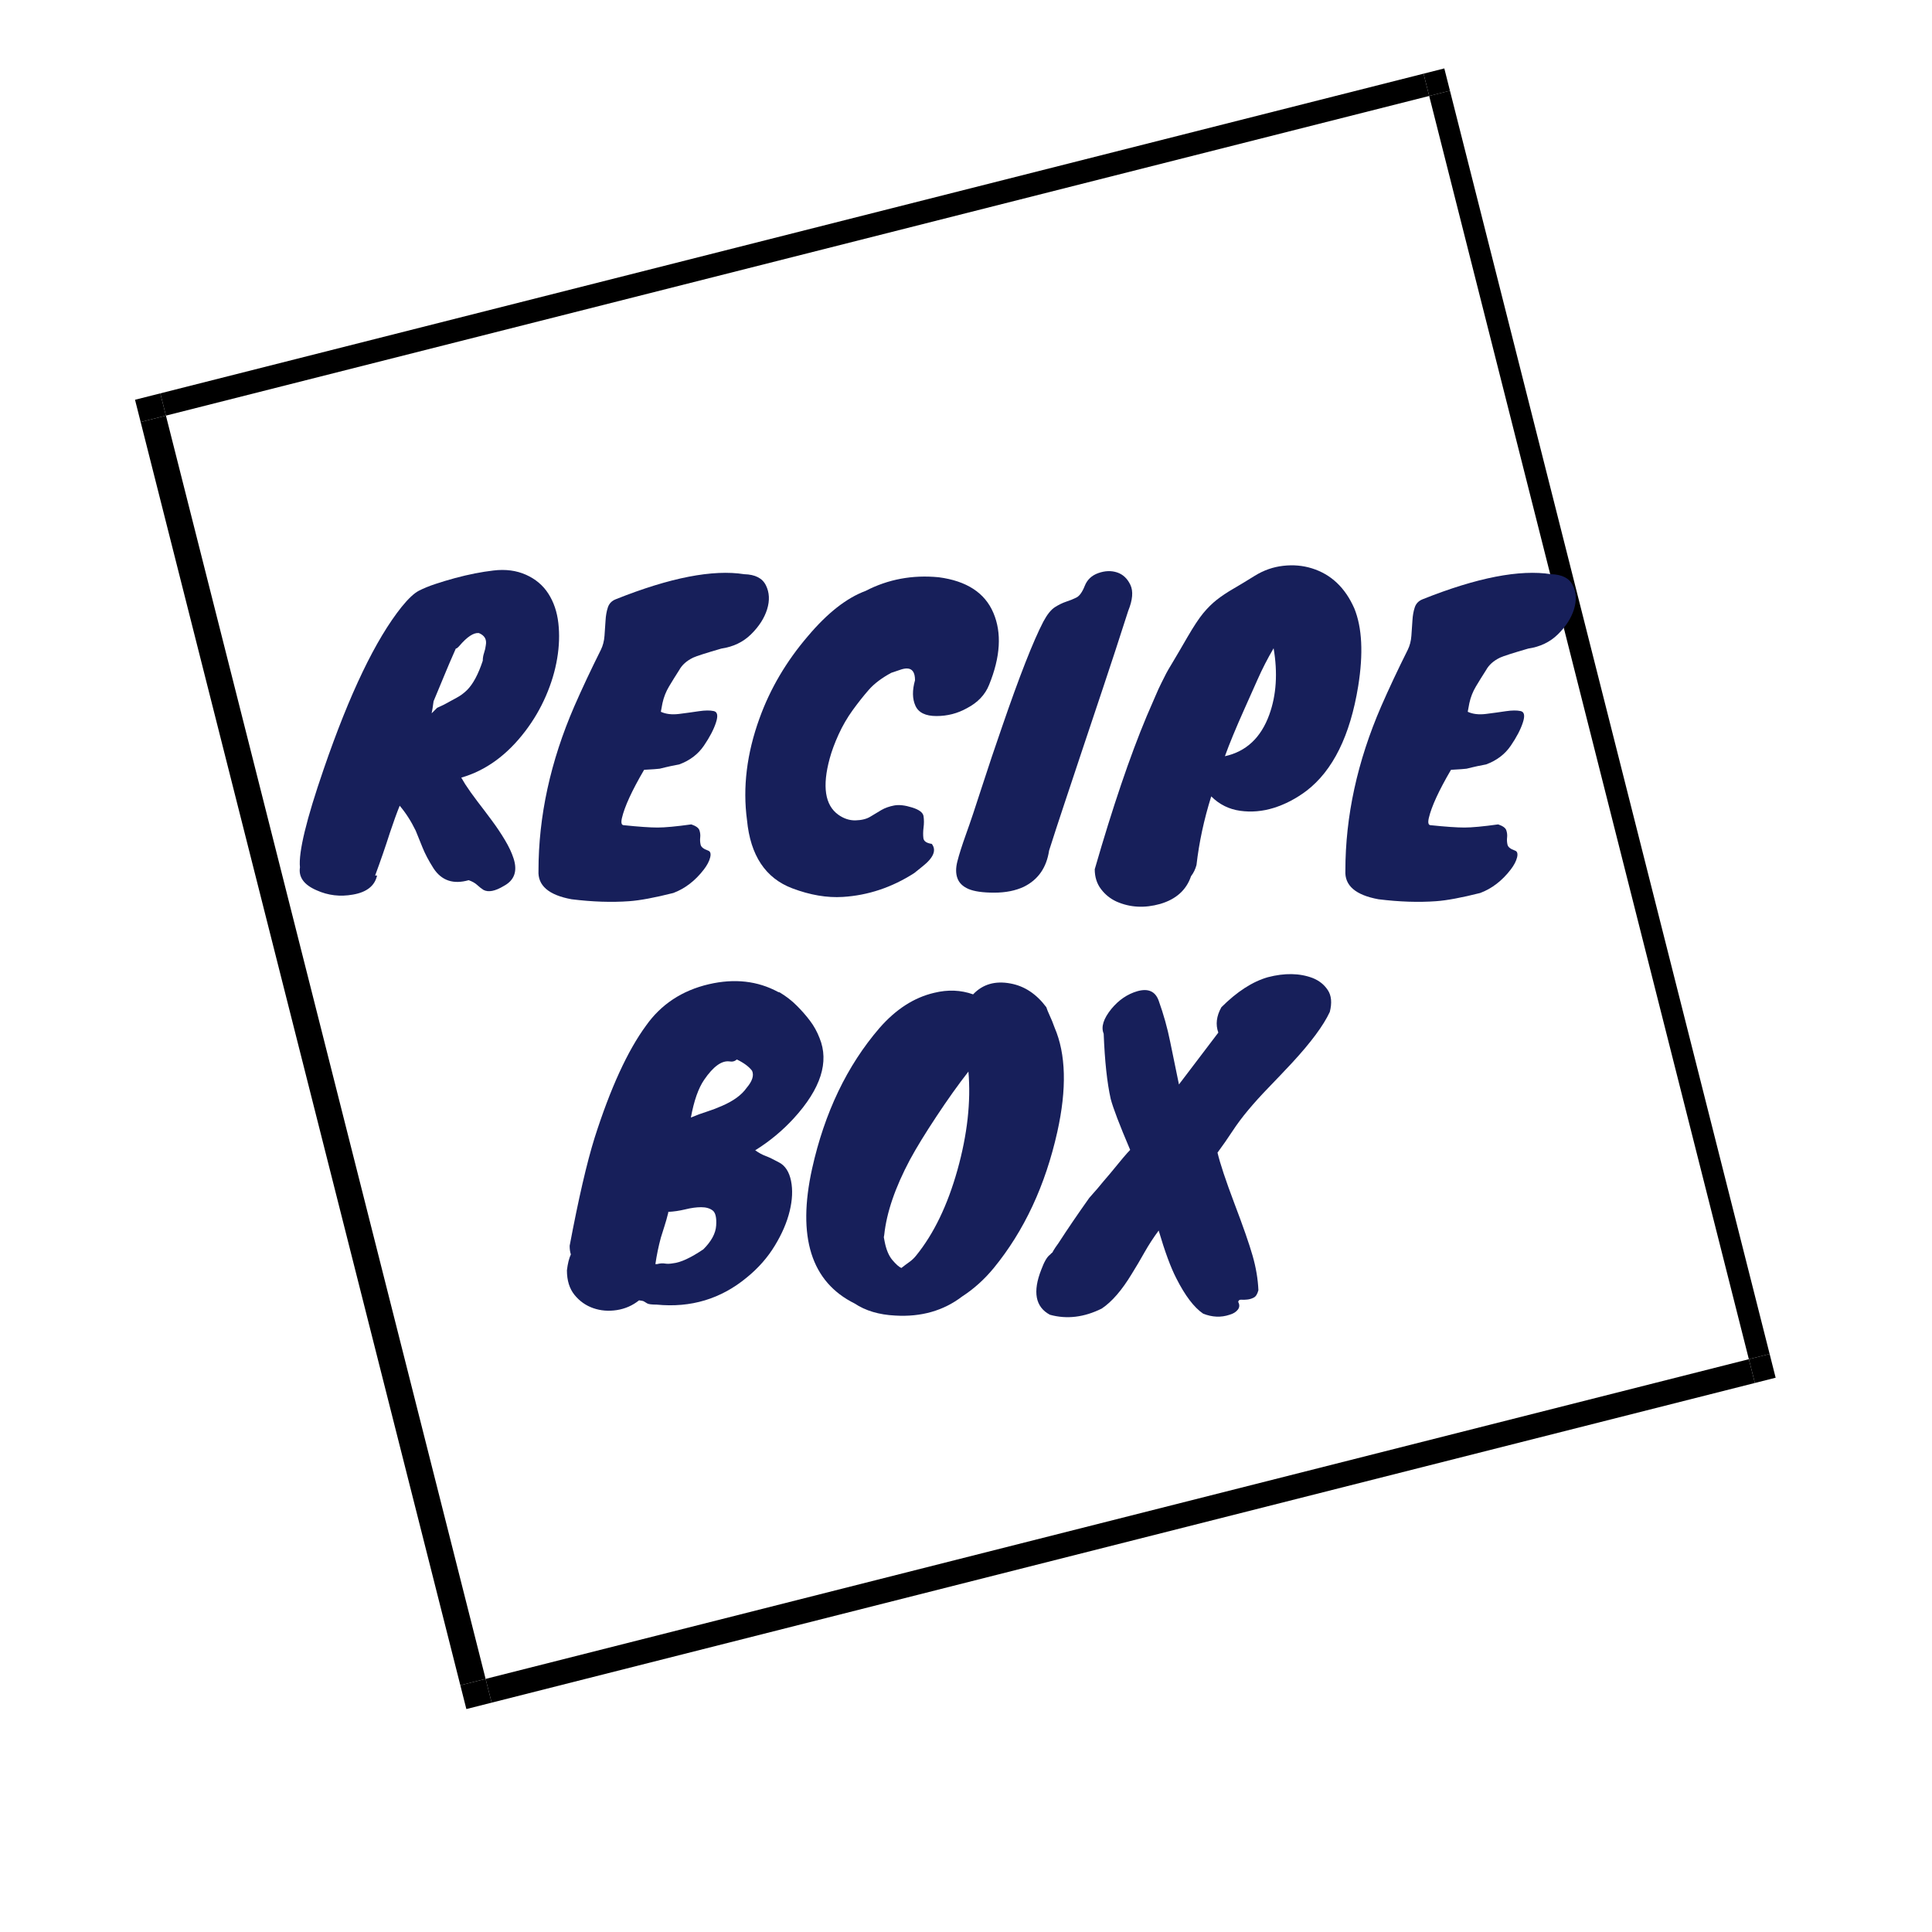 <?xml version="1.0" encoding="UTF-8"?>
<svg xmlns="http://www.w3.org/2000/svg" xmlns:xlink="http://www.w3.org/1999/xlink" width="375pt" height="375pt" viewBox="0 0 375 375" version="1.2">
<defs>
<g>
<symbol overflow="visible" id="glyph0-0">
<path style="stroke:none;" d=""/>
</symbol>
<symbol overflow="visible" id="glyph0-1">
<path style="stroke:none;" d="M 13.234 0.234 C 12.785 2.242 11.223 3.477 8.547 3.938 C 6.078 4.383 3.734 4.109 1.516 3.109 C -0.953 2.047 -2.035 0.555 -1.734 -1.359 C -2.035 -4.285 -0.5 -10.641 2.875 -20.422 C 7.914 -35.098 12.957 -45.594 18 -51.906 C 19.312 -53.52 20.43 -54.566 21.359 -55.047 C 22.297 -55.523 23.367 -55.961 24.578 -56.359 C 25.797 -56.766 27.062 -57.145 28.375 -57.5 C 31 -58.207 33.484 -58.695 35.828 -58.969 C 38.172 -59.25 40.273 -58.973 42.141 -58.141 C 44.004 -57.305 45.453 -56.082 46.484 -54.469 C 47.523 -52.852 48.172 -50.945 48.422 -48.75 C 48.672 -46.562 48.594 -44.27 48.188 -41.875 C 47.789 -39.477 47.062 -37.055 46 -34.609 C 44.938 -32.16 43.598 -29.879 41.984 -27.766 C 38.453 -23.129 34.316 -20.129 29.578 -18.766 L 30.344 -17.484 C 31 -16.473 31.789 -15.359 32.719 -14.141 C 33.656 -12.93 34.586 -11.695 35.516 -10.438 C 36.453 -9.176 37.297 -7.914 38.047 -6.656 C 38.805 -5.395 39.363 -4.211 39.719 -3.109 C 40.531 -0.629 39.898 1.16 37.828 2.266 C 36.16 3.273 34.848 3.531 33.891 3.031 C 33.484 2.77 33.078 2.453 32.672 2.078 C 32.273 1.703 31.723 1.391 31.016 1.141 C 28.047 1.992 25.773 1.234 24.203 -1.141 C 23.242 -2.648 22.516 -4.035 22.016 -5.297 C 21.516 -6.555 21.086 -7.613 20.734 -8.469 C 19.828 -10.332 18.789 -11.945 17.625 -13.312 C 17.07 -11.945 16.441 -10.207 15.734 -8.094 C 14.879 -5.414 13.922 -2.641 12.859 0.234 Z M 28.516 -43.812 C 27.555 -41.633 26.906 -40.117 26.562 -39.266 C 25.852 -37.547 25.066 -35.656 24.203 -33.594 C 24.055 -32.477 23.93 -31.695 23.828 -31.25 L 24.891 -32.312 L 26.172 -32.906 C 27.078 -33.414 27.91 -33.867 28.672 -34.266 C 29.43 -34.672 30.113 -35.176 30.719 -35.781 C 31.875 -36.945 32.883 -38.836 33.75 -41.453 C 33.75 -41.961 33.832 -42.469 34 -42.969 C 34.176 -43.477 34.289 -43.984 34.344 -44.484 C 34.551 -45.598 34.098 -46.379 32.984 -46.828 C 31.973 -46.93 30.711 -46.098 29.203 -44.328 C 28.898 -43.984 28.672 -43.812 28.516 -43.812 Z M 28.516 -43.812 "/>
</symbol>
<symbol overflow="visible" id="glyph0-2">
<path style="stroke:none;" d="M 17.094 -9.531 C 20.02 -9.227 22.203 -9.078 23.641 -9.078 C 25.078 -9.078 27.258 -9.281 30.188 -9.688 C 31.094 -9.383 31.617 -9.004 31.766 -8.547 C 31.922 -8.098 31.973 -7.633 31.922 -7.156 C 31.867 -6.676 31.895 -6.207 32 -5.75 C 32.102 -5.289 32.582 -4.91 33.438 -4.609 C 33.895 -4.461 34.035 -4.02 33.859 -3.281 C 33.68 -2.551 33.266 -1.758 32.609 -0.906 C 30.941 1.258 28.973 2.77 26.703 3.625 C 23.078 4.539 20.227 5.07 18.156 5.219 C 14.727 5.469 10.992 5.344 6.953 4.844 C 2.516 4.031 0.375 2.188 0.531 -0.688 C 0.531 -11.27 2.848 -21.91 7.484 -32.609 C 9.004 -36.086 10.723 -39.742 12.641 -43.578 C 13.035 -44.379 13.27 -45.285 13.344 -46.297 C 13.426 -47.305 13.492 -48.289 13.547 -49.25 C 13.598 -50.207 13.75 -51.062 14 -51.812 C 14.25 -52.57 14.773 -53.102 15.578 -53.406 C 26.078 -57.594 34.375 -59.207 40.469 -58.25 C 42.594 -58.195 43.992 -57.477 44.672 -56.094 C 45.359 -54.707 45.438 -53.156 44.906 -51.438 C 44.375 -49.727 43.336 -48.113 41.797 -46.594 C 40.266 -45.082 38.336 -44.156 36.016 -43.812 C 33.035 -42.945 31.219 -42.363 30.562 -42.062 C 29.301 -41.457 28.395 -40.648 27.844 -39.641 C 27.133 -38.535 26.477 -37.477 25.875 -36.469 C 25.27 -35.457 24.844 -34.375 24.594 -33.219 L 24.281 -31.547 C 25.238 -31.098 26.41 -30.957 27.797 -31.125 C 29.191 -31.301 30.477 -31.477 31.656 -31.656 C 32.844 -31.832 33.801 -31.844 34.531 -31.688 C 35.27 -31.539 35.422 -30.801 34.984 -29.469 C 34.555 -28.133 33.773 -26.633 32.641 -24.969 C 31.504 -23.301 29.906 -22.086 27.844 -21.328 C 26.531 -21.078 25.633 -20.891 25.156 -20.766 C 24.676 -20.641 24.312 -20.551 24.062 -20.5 C 23.707 -20.445 22.695 -20.375 21.031 -20.281 C 18.664 -16.238 17.227 -13.109 16.719 -10.891 C 16.52 -9.984 16.645 -9.531 17.094 -9.531 Z M 17.094 -9.531 "/>
</symbol>
<symbol overflow="visible" id="glyph0-3">
<path style="stroke:none;" d="M 33.969 -37.672 C 33.969 -39.191 33.438 -39.953 32.375 -39.953 C 31.977 -39.953 31.5 -39.848 30.938 -39.641 C 30.383 -39.441 29.859 -39.266 29.359 -39.109 C 27.492 -38.098 26.039 -37 25 -35.812 C 23.969 -34.633 22.922 -33.312 21.859 -31.844 C 20.805 -30.383 19.898 -28.82 19.141 -27.156 C 18.379 -25.488 17.801 -23.926 17.406 -22.469 C 15.938 -17.07 16.488 -13.441 19.062 -11.578 C 20.125 -10.816 21.242 -10.445 22.422 -10.469 C 23.609 -10.5 24.566 -10.738 25.297 -11.188 C 26.035 -11.645 26.754 -12.078 27.453 -12.484 C 28.16 -12.891 28.984 -13.18 29.922 -13.359 C 30.859 -13.535 32.02 -13.406 33.406 -12.969 C 34.789 -12.539 35.531 -11.973 35.625 -11.266 C 35.727 -10.566 35.727 -9.836 35.625 -9.078 C 35.531 -8.316 35.52 -7.633 35.594 -7.031 C 35.664 -6.426 36.207 -6.051 37.219 -5.906 C 38.176 -4.688 37.57 -3.223 35.406 -1.516 C 34.852 -1.055 34.32 -0.629 33.812 -0.234 C 29.477 2.547 24.863 4.086 19.969 4.391 C 16.895 4.586 13.617 4.031 10.141 2.719 C 4.941 0.75 2.016 -3.66 1.359 -10.516 C 0.504 -16.867 1.312 -23.453 3.781 -30.266 C 5.852 -36.016 8.984 -41.332 13.172 -46.219 C 16.953 -50.707 20.68 -53.633 24.359 -55 C 28.742 -57.27 33.484 -58.156 38.578 -57.656 C 43.984 -56.945 47.516 -54.648 49.172 -50.766 C 50.836 -46.879 50.562 -42.211 48.344 -36.766 C 47.582 -34.848 46.145 -33.336 44.031 -32.234 C 42.219 -31.223 40.25 -30.719 38.125 -30.719 C 36.008 -30.719 34.648 -31.383 34.047 -32.719 C 33.441 -34.051 33.414 -35.703 33.969 -37.672 Z M 33.969 -37.672 "/>
</symbol>
<symbol overflow="visible" id="glyph0-4">
<path style="stroke:none;" d="M 32 -51.141 C 30.238 -45.641 28.613 -40.672 27.125 -36.234 C 25.633 -31.797 24.27 -27.711 23.031 -23.984 C 21.801 -20.254 20.656 -16.812 19.594 -13.656 C 18.539 -10.5 17.555 -7.484 16.641 -4.609 C 16.141 -1.285 14.504 1.055 11.734 2.422 C 10.117 3.18 8.203 3.562 5.984 3.562 C 3.766 3.562 2.098 3.32 0.984 2.844 C -0.117 2.363 -0.832 1.664 -1.156 0.75 C -1.488 -0.156 -1.488 -1.25 -1.156 -2.531 C -0.832 -3.82 -0.27 -5.586 0.531 -7.828 C 1.344 -10.078 2.363 -13.117 3.594 -16.953 C 4.832 -20.785 6.133 -24.664 7.5 -28.594 C 10.875 -38.426 13.547 -45.238 15.516 -49.031 C 16.266 -50.438 17.02 -51.379 17.781 -51.859 C 18.539 -52.336 19.27 -52.691 19.969 -52.922 C 20.676 -53.148 21.332 -53.414 21.938 -53.719 C 22.539 -54.02 23.082 -54.773 23.562 -55.984 C 24.039 -57.191 24.922 -58.02 26.203 -58.469 C 27.492 -58.926 28.707 -58.969 29.844 -58.594 C 30.977 -58.219 31.836 -57.41 32.422 -56.172 C 33.004 -54.941 32.863 -53.266 32 -51.141 Z M 32 -51.141 "/>
</symbol>
<symbol overflow="visible" id="glyph0-5">
<path style="stroke:none;" d="M 38.812 -16.188 C 36.789 -14.676 34.68 -13.578 32.484 -12.891 C 30.297 -12.211 28.117 -12.023 25.953 -12.328 C 23.785 -12.629 21.914 -13.562 20.344 -15.125 C 18.938 -10.633 17.984 -6.195 17.484 -1.812 C 17.273 -1.008 16.922 -0.281 16.422 0.375 C 15.516 3.051 13.52 4.844 10.438 5.75 C 7.414 6.602 4.594 6.453 1.969 5.297 C 0.758 4.742 -0.242 3.938 -1.047 2.875 C -1.859 1.812 -2.266 0.523 -2.266 -0.984 C 1.211 -13.035 4.566 -22.922 7.797 -30.641 C 8.504 -32.254 9.07 -33.566 9.5 -34.578 C 9.926 -35.586 10.316 -36.441 10.672 -37.141 C 11.023 -37.848 11.336 -38.469 11.609 -39 C 11.891 -39.531 12.234 -40.125 12.641 -40.781 C 13.547 -42.289 14.586 -44.066 15.766 -46.109 C 16.953 -48.148 17.961 -49.676 18.797 -50.688 C 19.629 -51.695 20.508 -52.566 21.438 -53.297 C 22.375 -54.023 23.41 -54.719 24.547 -55.375 C 25.68 -56.031 27.102 -56.891 28.812 -57.953 C 30.531 -59.016 32.359 -59.656 34.297 -59.875 C 36.242 -60.102 38.102 -59.941 39.875 -59.391 C 43.602 -58.234 46.352 -55.633 48.125 -51.594 C 49.633 -47.863 49.883 -42.848 48.875 -36.547 C 47.312 -26.91 43.957 -20.125 38.812 -16.188 Z M 23 -22.922 C 27.133 -23.828 30.008 -26.523 31.625 -31.016 C 32.988 -34.797 33.266 -39.082 32.453 -43.875 C 31.297 -41.914 30.25 -39.875 29.312 -37.75 C 28.383 -35.633 27.539 -33.742 26.781 -32.078 C 25.113 -28.348 23.852 -25.297 23 -22.922 Z M 23 -22.922 "/>
</symbol>
<symbol overflow="visible" id="glyph0-6">
<path style="stroke:none;" d="M 39.953 -57.047 L 40.25 -56.969 C 41.508 -56.207 42.602 -55.359 43.531 -54.422 C 44.469 -53.492 45.328 -52.516 46.109 -51.484 C 46.891 -50.453 47.508 -49.332 47.969 -48.125 C 49.883 -43.477 48.219 -38.281 42.969 -32.531 C 40.75 -30.113 38.254 -28.047 35.484 -26.328 C 36.191 -25.828 36.859 -25.461 37.484 -25.234 C 38.117 -25.004 39.016 -24.57 40.172 -23.938 C 41.328 -23.312 42.082 -22.129 42.438 -20.391 C 42.789 -18.648 42.703 -16.691 42.172 -14.516 C 41.648 -12.348 40.691 -10.117 39.297 -7.828 C 37.91 -5.535 36.109 -3.484 33.891 -1.672 C 28.848 2.516 23 4.281 16.344 3.625 C 15.383 3.625 14.773 3.547 14.516 3.391 C 14.266 3.242 14.062 3.117 13.906 3.016 C 13.758 2.922 13.438 2.848 12.938 2.797 C 11.676 3.805 10.238 4.438 8.625 4.688 C 7.008 4.938 5.484 4.812 4.047 4.312 C 2.609 3.812 1.395 2.953 0.406 1.734 C -0.57 0.523 -1.062 -1.062 -1.062 -3.031 C -0.906 -4.344 -0.648 -5.375 -0.297 -6.125 C -0.453 -6.582 -0.531 -7.141 -0.531 -7.797 C 1.188 -16.922 2.801 -23.906 4.312 -28.75 C 7.383 -38.383 10.711 -45.645 14.297 -50.531 C 17.223 -54.664 21.285 -57.344 26.484 -58.562 C 31.473 -59.719 35.961 -59.211 39.953 -57.047 Z M 16.422 -4.234 C 17.023 -4.391 17.539 -4.426 17.969 -4.344 C 18.395 -4.27 18.91 -4.285 19.516 -4.391 C 20.984 -4.535 22.953 -5.441 25.422 -7.109 C 26.984 -8.672 27.812 -10.207 27.906 -11.719 C 28.008 -13.238 27.785 -14.211 27.234 -14.641 C 26.68 -15.066 25.938 -15.281 25 -15.281 C 24.07 -15.281 23.039 -15.141 21.906 -14.859 C 20.77 -14.586 19.672 -14.426 18.609 -14.375 L 18.609 -14.219 C 18.359 -13.207 18.109 -12.32 17.859 -11.562 C 17.609 -10.812 17.379 -10.082 17.172 -9.375 C 16.723 -7.719 16.367 -6.004 16.109 -4.234 Z M 30.484 -43.578 C 28.973 -43.773 27.336 -42.586 25.578 -40.016 C 24.461 -38.398 23.602 -35.957 23 -32.688 C 24.062 -33.133 25.109 -33.52 26.141 -33.844 C 27.172 -34.176 28.141 -34.547 29.047 -34.953 C 31.266 -35.91 32.852 -37.07 33.812 -38.438 C 34.926 -39.75 35.281 -40.859 34.875 -41.766 C 34.27 -42.566 33.285 -43.297 31.922 -43.953 C 31.523 -43.598 31.047 -43.473 30.484 -43.578 Z M 29.359 -43.875 L 29.578 -43.875 Z M 29.359 -43.875 "/>
</symbol>
<symbol overflow="visible" id="glyph0-7">
<path style="stroke:none;" d="M 15.359 -50.078 C 18.535 -53.711 22.066 -55.984 25.953 -56.891 C 28.617 -57.547 31.141 -57.445 33.516 -56.594 C 35.379 -58.562 37.801 -59.266 40.781 -58.703 C 43.5 -58.203 45.816 -56.664 47.734 -54.094 C 47.836 -53.738 48.051 -53.207 48.375 -52.5 C 48.707 -51.801 49.023 -51.02 49.328 -50.156 C 51.547 -45.008 51.723 -38.254 49.859 -29.891 C 47.535 -19.492 43.426 -10.691 37.531 -3.484 C 35.707 -1.266 33.66 0.578 31.391 2.047 C 27.766 4.816 23.43 6.051 18.391 5.75 C 15.254 5.594 12.629 4.812 10.516 3.406 C 2.086 -0.781 -0.66 -9.504 2.266 -22.766 C 4.691 -33.66 9.055 -42.766 15.359 -50.078 Z M 16.266 -9.906 L 16.188 -9.453 L 16.344 -8.625 C 16.645 -7.062 17.145 -5.863 17.844 -5.031 C 18.551 -4.195 19.133 -3.68 19.594 -3.484 C 20.094 -3.879 20.594 -4.254 21.094 -4.609 C 21.602 -4.961 22.062 -5.395 22.469 -5.906 C 25.895 -10.133 28.566 -15.676 30.484 -22.531 C 32.398 -29.395 33.109 -35.754 32.609 -41.609 C 30.641 -39.086 28.57 -36.188 26.406 -32.906 C 24.238 -29.633 22.523 -26.836 21.266 -24.516 C 18.391 -19.117 16.723 -14.25 16.266 -9.906 Z M 16.266 -9.906 "/>
</symbol>
<symbol overflow="visible" id="glyph0-8">
<path style="stroke:none;" d="M 25.125 -39.109 L 32.766 -49.172 C 32.203 -50.734 32.398 -52.375 33.359 -54.094 C 36.391 -57.125 39.395 -59.066 42.375 -59.922 C 45.645 -60.773 48.547 -60.723 51.078 -59.766 C 52.336 -59.266 53.316 -58.484 54.016 -57.422 C 54.723 -56.359 54.852 -54.945 54.406 -53.188 C 53.188 -50.562 50.738 -47.258 47.062 -43.281 C 45.551 -41.664 44.035 -40.07 42.516 -38.5 C 41.004 -36.938 39.68 -35.473 38.547 -34.109 C 37.41 -32.754 36.391 -31.383 35.484 -30 C 34.578 -28.613 33.617 -27.238 32.609 -25.875 C 33.109 -23.758 34.203 -20.469 35.891 -16 C 37.586 -11.539 38.766 -8.16 39.422 -5.859 C 40.078 -3.566 40.453 -1.336 40.547 0.828 C 40.348 1.586 40.047 2.066 39.641 2.266 C 39.242 2.473 38.828 2.598 38.391 2.641 C 37.961 2.691 37.57 2.703 37.219 2.672 C 36.875 2.648 36.676 2.797 36.625 3.109 C 36.926 3.66 36.898 4.16 36.547 4.609 C 36.191 5.066 35.66 5.395 34.953 5.594 C 33.285 6.156 31.57 6.082 29.812 5.375 C 28.039 4.164 26.301 1.867 24.594 -1.516 C 23.531 -3.578 22.395 -6.656 21.188 -10.75 C 20.176 -9.383 19.266 -7.984 18.453 -6.547 C 17.648 -5.109 16.82 -3.707 15.969 -2.344 C 14.051 0.832 12.109 3.078 10.141 4.391 C 6.711 6.098 3.359 6.5 0.078 5.594 C -2.742 4.082 -3.301 1.16 -1.594 -3.172 C -1.031 -4.691 -0.473 -5.648 0.078 -6.047 C 0.328 -6.305 0.461 -6.438 0.484 -6.438 C 0.516 -6.438 0.539 -6.457 0.562 -6.5 C 0.594 -6.551 0.672 -6.691 0.797 -6.922 C 0.922 -7.148 1.238 -7.617 1.75 -8.328 C 3.508 -11.047 5.5 -13.969 7.719 -17.094 L 9.312 -18.906 C 10.062 -19.82 10.867 -20.781 11.734 -21.781 C 13.742 -24.258 15.051 -25.801 15.656 -26.406 C 13.594 -31.25 12.332 -34.551 11.875 -36.312 C 11.176 -39.438 10.723 -43.648 10.516 -48.953 C 9.961 -50.266 10.469 -51.879 12.031 -53.797 C 13.445 -55.504 15.113 -56.641 17.031 -57.203 C 19.145 -57.805 20.531 -57.195 21.188 -55.375 C 22.145 -52.707 22.891 -50.047 23.422 -47.391 C 23.953 -44.742 24.52 -41.984 25.125 -39.109 Z M 25.125 -39.109 "/>
</symbol>
</g>
<clipPath id="clip1">
  <path d="M 339 261 L 345 261 L 345 272 L 339 272 Z M 339 261 "/>
</clipPath>
<clipPath id="clip2">
  <path d="M 26.207 77.594 L 280.34 13.281 L 344.652 267.414 L 90.52 331.727 Z M 26.207 77.594 "/>
</clipPath>
<clipPath id="clip3">
  <path d="M 22.406 74.832 L 283.16 8.844 L 349.148 269.598 L 88.395 335.586 Z M 22.406 74.832 "/>
</clipPath>
<clipPath id="clip4">
  <path d="M 26 80 L 95 80 L 95 328 L 26 328 Z M 26 80 "/>
</clipPath>
<clipPath id="clip5">
  <path d="M 26.207 77.594 L 280.34 13.281 L 344.652 267.414 L 90.52 331.727 Z M 26.207 77.594 "/>
</clipPath>
<clipPath id="clip6">
  <path d="M 22.406 74.832 L 283.16 8.844 L 349.148 269.598 L 88.395 335.586 Z M 22.406 74.832 "/>
</clipPath>
<clipPath id="clip7">
  <path d="M 86 325 L 97 325 L 97 332 L 86 332 Z M 86 325 "/>
</clipPath>
<clipPath id="clip8">
  <path d="M 26.207 77.594 L 280.34 13.281 L 344.652 267.414 L 90.52 331.727 Z M 26.207 77.594 "/>
</clipPath>
<clipPath id="clip9">
  <path d="M 22.406 74.832 L 283.16 8.844 L 349.148 269.598 L 88.395 335.586 Z M 22.406 74.832 "/>
</clipPath>
<clipPath id="clip10">
  <path d="M 277 16 L 345 16 L 345 264 L 277 264 Z M 277 16 "/>
</clipPath>
<clipPath id="clip11">
  <path d="M 26.207 77.594 L 280.34 13.281 L 344.652 267.414 L 90.52 331.727 Z M 26.207 77.594 "/>
</clipPath>
<clipPath id="clip12">
  <path d="M 22.406 74.832 L 283.16 8.844 L 349.148 269.598 L 88.395 335.586 Z M 22.406 74.832 "/>
</clipPath>
<clipPath id="clip13">
  <path d="M 94 263 L 342 263 L 342 332 L 94 332 Z M 94 263 "/>
</clipPath>
<clipPath id="clip14">
  <path d="M 26.207 77.594 L 280.34 13.281 L 344.652 267.414 L 90.52 331.727 Z M 26.207 77.594 "/>
</clipPath>
<clipPath id="clip15">
  <path d="M 22.406 74.832 L 283.16 8.844 L 349.148 269.598 L 88.395 335.586 Z M 22.406 74.832 "/>
</clipPath>
<clipPath id="clip16">
  <path d="M 275 13 L 286 13 L 286 19 L 275 19 Z M 275 13 "/>
</clipPath>
<clipPath id="clip17">
  <path d="M 26.207 77.594 L 280.34 13.281 L 344.652 267.414 L 90.52 331.727 Z M 26.207 77.594 "/>
</clipPath>
<clipPath id="clip18">
  <path d="M 22.406 74.832 L 283.16 8.844 L 349.148 269.598 L 88.395 335.586 Z M 22.406 74.832 "/>
</clipPath>
<clipPath id="clip19">
  <path d="M 26 72 L 33 72 L 33 83 L 26 83 Z M 26 72 "/>
</clipPath>
<clipPath id="clip20">
  <path d="M 26.207 77.594 L 280.34 13.281 L 344.652 267.414 L 90.52 331.727 Z M 26.207 77.594 "/>
</clipPath>
<clipPath id="clip21">
  <path d="M 22.406 74.832 L 283.16 8.844 L 349.148 269.598 L 88.395 335.586 Z M 22.406 74.832 "/>
</clipPath>
<clipPath id="clip22">
  <path d="M 30 13 L 278 13 L 278 81 L 30 81 Z M 30 13 "/>
</clipPath>
<clipPath id="clip23">
  <path d="M 26.207 77.594 L 280.34 13.281 L 344.652 267.414 L 90.52 331.727 Z M 26.207 77.594 "/>
</clipPath>
<clipPath id="clip24">
  <path d="M 22.406 74.832 L 283.16 8.844 L 349.148 269.598 L 88.395 335.586 Z M 22.406 74.832 "/>
</clipPath>
</defs>
<g id="surface1">
<g clip-path="url(#clip1)" clip-rule="nonzero">
<g clip-path="url(#clip2)" clip-rule="nonzero">
<g clip-path="url(#clip3)" clip-rule="nonzero">
<path style=" stroke:none;fill-rule:nonzero;fill:rgb(0%,0%,0%);fill-opacity:1;" d="M 339.453 263.82 L 347.191 261.863 L 349.148 269.598 L 341.41 271.555 Z M 339.453 263.82 "/>
</g>
</g>
</g>
<g clip-path="url(#clip4)" clip-rule="nonzero">
<g clip-path="url(#clip5)" clip-rule="nonzero">
<g clip-path="url(#clip6)" clip-rule="nonzero">
<path style=" stroke:none;fill-rule:nonzero;fill:rgb(0%,0%,0%);fill-opacity:1;" d="M 24.387 82.652 L 32.207 80.672 L 94.258 325.871 L 86.434 327.848 Z M 24.387 82.652 "/>
</g>
</g>
</g>
<g clip-path="url(#clip7)" clip-rule="nonzero">
<g clip-path="url(#clip8)" clip-rule="nonzero">
<g clip-path="url(#clip9)" clip-rule="nonzero">
<path style=" stroke:none;fill-rule:nonzero;fill:rgb(0%,0%,0%);fill-opacity:1;" d="M 86.434 327.848 L 94.258 325.871 L 96.215 333.605 L 88.395 335.586 Z M 86.434 327.848 "/>
</g>
</g>
</g>
<g clip-path="url(#clip10)" clip-rule="nonzero">
<g clip-path="url(#clip11)" clip-rule="nonzero">
<g clip-path="url(#clip12)" clip-rule="nonzero">
<path style=" stroke:none;fill-rule:nonzero;fill:rgb(0%,0%,0%);fill-opacity:1;" d="M 277.406 18.625 L 285.141 16.668 L 347.191 261.863 L 339.453 263.82 Z M 277.406 18.625 "/>
</g>
</g>
</g>
<g clip-path="url(#clip13)" clip-rule="nonzero">
<g clip-path="url(#clip14)" clip-rule="nonzero">
<g clip-path="url(#clip15)" clip-rule="nonzero">
<path style=" stroke:none;fill-rule:nonzero;fill:rgb(0%,0%,0%);fill-opacity:1;" d="M 94.258 325.871 L 339.453 263.82 L 341.41 271.555 L 96.215 333.605 Z M 94.258 325.871 "/>
</g>
</g>
</g>
<g clip-path="url(#clip16)" clip-rule="nonzero">
<g clip-path="url(#clip17)" clip-rule="nonzero">
<g clip-path="url(#clip18)" clip-rule="nonzero">
<path style=" stroke:none;fill-rule:nonzero;fill:rgb(0%,0%,0%);fill-opacity:1;" d="M 275.426 10.801 L 283.16 8.844 L 285.141 16.668 L 277.406 18.625 Z M 275.426 10.801 "/>
</g>
</g>
</g>
<g clip-path="url(#clip19)" clip-rule="nonzero">
<g clip-path="url(#clip20)" clip-rule="nonzero">
<g clip-path="url(#clip21)" clip-rule="nonzero">
<path style=" stroke:none;fill-rule:nonzero;fill:rgb(0%,0%,0%);fill-opacity:1;" d="M 22.406 74.832 L 30.23 72.852 L 32.207 80.672 L 24.387 82.652 Z M 22.406 74.832 "/>
</g>
</g>
</g>
<g clip-path="url(#clip22)" clip-rule="nonzero">
<g clip-path="url(#clip23)" clip-rule="nonzero">
<g clip-path="url(#clip24)" clip-rule="nonzero">
<path style=" stroke:none;fill-rule:nonzero;fill:rgb(0%,0%,0%);fill-opacity:1;" d="M 30.23 72.852 L 275.426 10.801 L 277.406 18.625 L 32.207 80.672 Z M 30.23 72.852 "/>
</g>
</g>
</g>
<g style="fill:rgb(9.019%,12.16%,35.289%);fill-opacity:1;">
  <use xlink:href="#glyph0-1" x="59.955" y="169.702"/>
  <use xlink:href="#glyph0-2" x="103.989" y="169.702"/>
  <use xlink:href="#glyph0-3" x="143.635" y="169.702"/>
  <use xlink:href="#glyph0-4" x="186.988" y="169.702"/>
  <use xlink:href="#glyph0-5" x="214.755" y="169.702"/>
  <use xlink:href="#glyph0-2" x="260.605" y="169.702"/>
</g>
<g style="fill:rgb(9.019%,12.16%,35.289%);fill-opacity:1;">
  <use xlink:href="#glyph0-6" x="111.101" y="249.599"/>
  <use xlink:href="#glyph0-7" x="155.362" y="249.599"/>
  <use xlink:href="#glyph0-8" x="203.709" y="249.599"/>
</g>
</g>
</svg>

